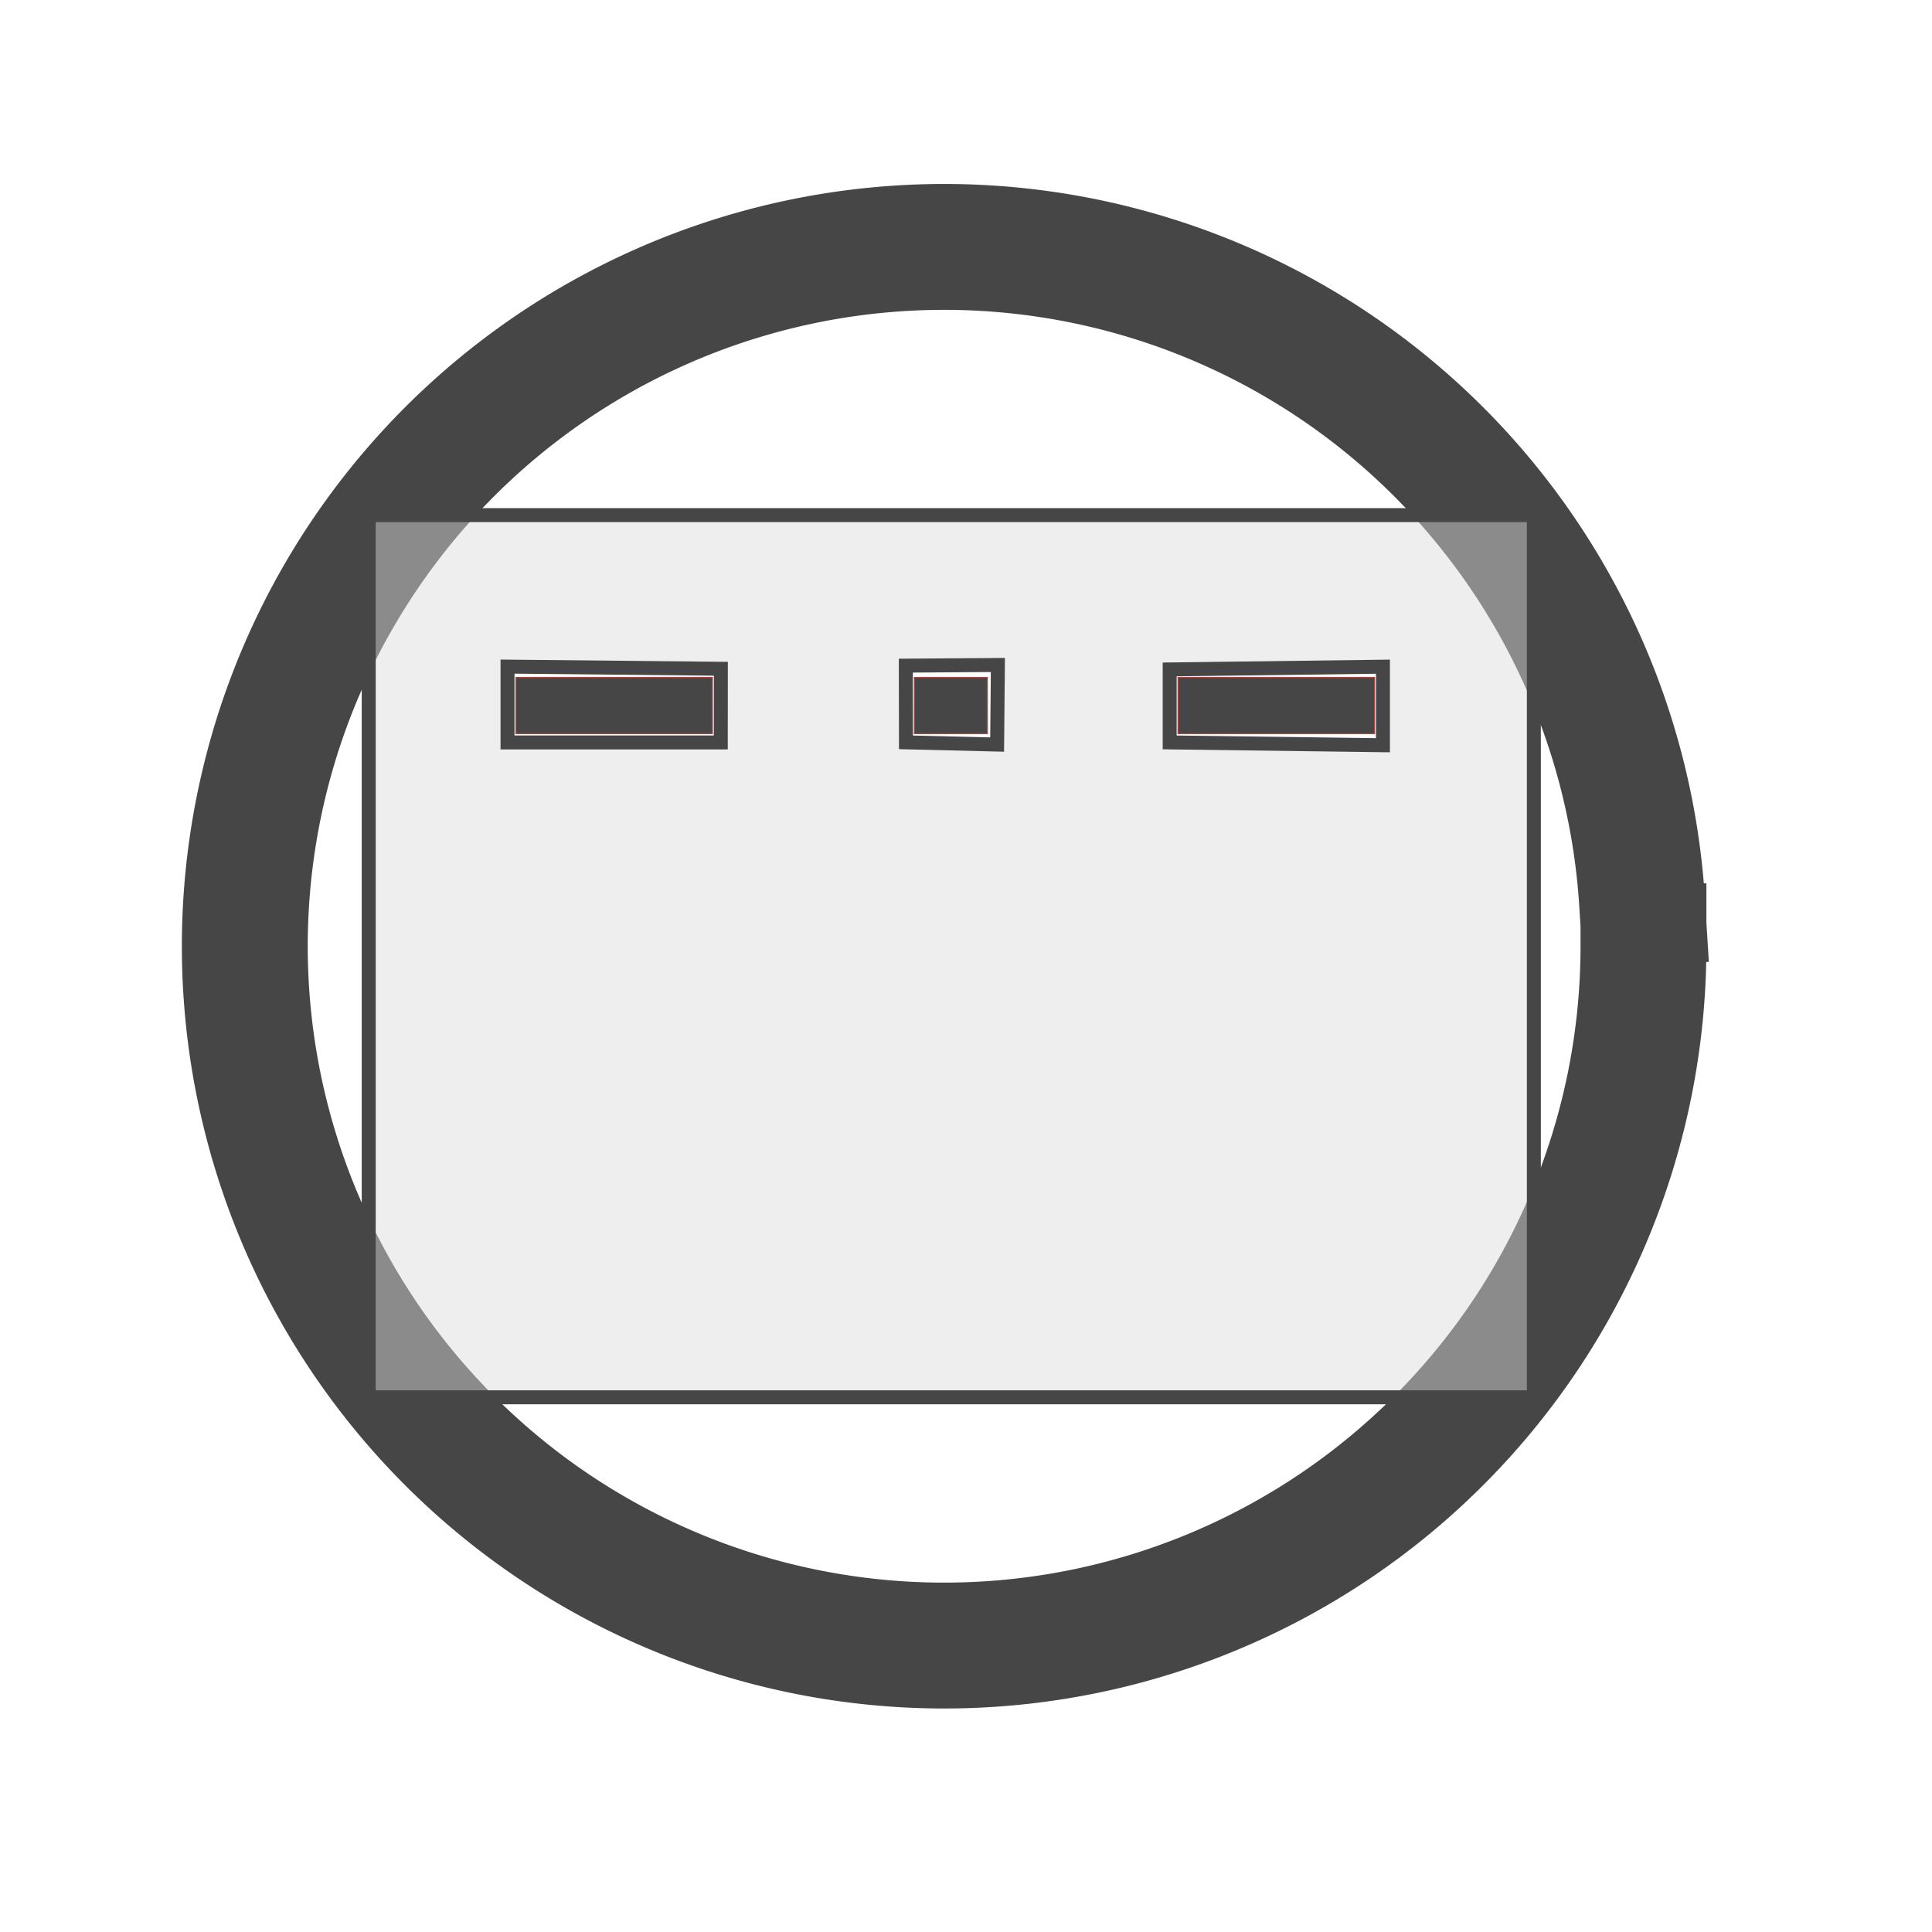 <?xml version="1.0" encoding="UTF-8" standalone="no"?>
<!-- Created with Inkscape (http://www.inkscape.org/) -->

<svg
   xmlns:osb="http://www.openswatchbook.org/uri/2009/osb"
   xmlns:dc="http://purl.org/dc/elements/1.1/"
   xmlns:cc="http://creativecommons.org/ns#"
   xmlns:rdf="http://www.w3.org/1999/02/22-rdf-syntax-ns#"
   xmlns:svg="http://www.w3.org/2000/svg"
   xmlns="http://www.w3.org/2000/svg"
   xmlns:sodipodi="http://sodipodi.sourceforge.net/DTD/sodipodi-0.dtd"
   xmlns:inkscape="http://www.inkscape.org/namespaces/inkscape"
   id="svg4136"
   version="1.1"
   inkscape:version="0.91 r13725"
   width="26"
   height="26"
   viewBox="0 0 26 26"
   sodipodi:docname="x_table_view_transp2.svg"
   enable-background="new">
  <defs
     id="defs4140">
    <linearGradient
       id="linearGradient5179"
       osb:paint="solid">
      <stop
         style="stop-color:#000000;stop-opacity:1;"
         offset="0"
         id="stop5181" />
    </linearGradient>
    <inkscape:path-effect
       effect="spiro"
       id="path-effect4887"
       is_visible="true" />
    <inkscape:path-effect
       effect="spiro"
       id="path-effect4883"
       is_visible="true" />
    <inkscape:path-effect
       effect="spiro"
       id="path-effect4879"
       is_visible="true" />
    <inkscape:path-effect
       effect="spiro"
       id="path-effect4875"
       is_visible="true" />
    <inkscape:path-effect
       effect="powerstroke"
       id="path-effect4855"
       is_visible="true"
       offset_points="0,0.5"
       sort_points="true"
       interpolator_type="CubicBezierJohan"
       interpolator_beta="0.2"
       start_linecap_type="zerowidth"
       linejoin_type="round"
       miter_limit="4"
       end_linecap_type="zerowidth"
       cusp_linecap_type="round" />
    <linearGradient
       id="linearGradient4847"
       osb:paint="solid">
      <stop
         style="stop-color:#000000;stop-opacity:1;"
         offset="0"
         id="stop4849" />
    </linearGradient>
    <inkscape:path-effect
       effect="skeletal"
       id="path-effect4845"
       is_visible="true"
       pattern="m 0.158,4.337 c 0,-2.76 2.24,-5 5,-5 2.76,0 5,2.24 5,5 0,2.76 -2.24,5 -5,5 -2.76,0 -5,-2.24 -5,-5 z"
       copytype="single_stretched"
       prop_scale="1"
       scale_y_rel="false"
       spacing="0"
       normal_offset="0"
       tang_offset="0"
       prop_units="false"
       vertical_pattern="false"
       fuse_tolerance="0" />
    <inkscape:path-effect
       effect="skeletal"
       id="path-effect4777"
       is_visible="true"
       pattern="M 0,5 C 0,2.24 2.24,0 5,0 7.76,0 10,2.24 10,5 10,7.76 7.76,10 5,10 2.24,10 0,7.76 0,5 Z"
       copytype="single_stretched"
       prop_scale="1"
       scale_y_rel="false"
       spacing="0"
       normal_offset="0"
       tang_offset="0"
       prop_units="false"
       vertical_pattern="false"
       fuse_tolerance="0" />
    <inkscape:path-effect
       effect="spiro"
       id="path-effect4773"
       is_visible="true" />
    <inkscape:path-effect
       effect="spiro"
       id="path-effect4769"
       is_visible="true" />
  </defs>
  <sodipodi:namedview
     pagecolor="#ffffff"
     bordercolor="#666666"
     borderopacity="1"
     objecttolerance="10"
     gridtolerance="10"
     guidetolerance="10"
     inkscape:pageopacity="0"
     inkscape:pageshadow="2"
     inkscape:window-width="837"
     inkscape:window-height="547"
     id="namedview4138"
     showgrid="false"
     borderlayer="true"
     inkscape:zoom="12.461538"
     inkscape:cx="13"
     inkscape:cy="13"
     inkscape:window-x="344"
     inkscape:window-y="1086"
     inkscape:window-maximized="0"
     inkscape:current-layer="layer1"
     inkscape:object-paths="false"
     inkscape:snap-grids="false"
     inkscape:snap-page="false"
     inkscape:snap-to-guides="false"
     showguides="true"
     inkscape:guide-bbox="true" />
  <g
     inkscape:groupmode="layer"
     id="layer4"
     inkscape:label="Table"
     style="display:inline">
    <path
       style="opacity:1;fill:#000000;fill-opacity:1;stroke:none;stroke-width:0.001;stroke-linecap:square;stroke-linejoin:miter;stroke-miterlimit:4;stroke-dasharray:none;stroke-opacity:1"
       d=""
       id="path4223"
       inkscape:connector-curvature="0" />
    <path
       style="opacity:1;fill:#000000;fill-opacity:1;stroke:none;stroke-width:0.001;stroke-linecap:square;stroke-linejoin:miter;stroke-miterlimit:4;stroke-dasharray:none;stroke-opacity:1"
       d=""
       id="path4225"
       inkscape:connector-curvature="0" />
    <path
       style="opacity:1;fill:none;fill-opacity:1;stroke:#464646;stroke-width:1.694;stroke-linecap:square;stroke-linejoin:miter;stroke-miterlimit:4;stroke-dasharray:none;stroke-opacity:1"
       id="path4151"
       sodipodi:type="arc"
       sodipodi:cx="12.705958"
       sodipodi:cy="12.734355"
       sodipodi:rx="9.4110365"
       sodipodi:ry="9.4110365"
       sodipodi:start="0"
       sodipodi:end="6.2212087"
       sodipodi:open="true"
       d="M 22.117,12.734 A 9.411,9.411 0 0 1 12.852,22.144 9.411,9.411 0 0 1 3.299,13.026 9.411,9.411 0 0 1 12.269,3.333 9.411,9.411 0 0 1 22.099,12.151" />
  </g>
  <g
     inkscape:groupmode="layer"
     id="layer1"
     inkscape:label="drawing"
     style="display:inline">
    <path
       style="opacity:1;fill:#dbdbdb;fill-opacity:0.467;stroke:#464646;stroke-width:0.188;stroke-linecap:square;stroke-linejoin:miter;stroke-miterlimit:4;stroke-dasharray:none;stroke-opacity:1"
       d="m 6.83,8.971 4e-7,1.02 2.87,-5e-6 9.78e-4,-0.991 z m 5.36,-0.013 0.002,1.032 1.227,0.03 0.01,-1.071 z m 3.551,0.051 2e-6,0.982 2.87,0.038 3e-6,-1.057 z m 4.901,-2.077 0,11.872 -15.68,0 0,-11.872 z"
       id="rect4153"
       inkscape:connector-curvature="0"
       sodipodi:nodetypes="cccccccccccccccccccc" />
    <path
       style="opacity:1;fill:#464646;fill-opacity:1;stroke:#a84646;stroke-width:0.015;stroke-linecap:square;stroke-linejoin:miter;stroke-miterlimit:4;stroke-dasharray:none;stroke-opacity:1"
       d="m 6.943,9.495 0,-0.378 1.322,0 1.322,0 0,0.378 0,0.378 -1.322,0 -1.322,0 0,-0.378 z"
       id="path4242"
       inkscape:connector-curvature="0" />
    <path
       style="opacity:1;fill:#464646;fill-opacity:1;stroke:#a84646;stroke-width:0.015;stroke-linecap:square;stroke-linejoin:miter;stroke-miterlimit:4;stroke-dasharray:none;stroke-opacity:1"
       d="m 12.305,9.495 0,-0.378 0.491,0 0.491,0 0,0.378 0,0.378 -0.491,0 -0.491,0 0,-0.378 z"
       id="path4244"
       inkscape:connector-curvature="0" />
    <path
       style="opacity:1;fill:#464646;fill-opacity:1;stroke:#a84646;stroke-width:0.015;stroke-linecap:square;stroke-linejoin:miter;stroke-miterlimit:4;stroke-dasharray:none;stroke-opacity:1"
       d="m 15.854,9.495 0,-0.378 1.322,0 1.322,0 0,0.378 0,0.378 -1.322,0 -1.322,0 0,-0.378 z"
       id="path4246"
       inkscape:connector-curvature="0" />
  </g>
</svg>
